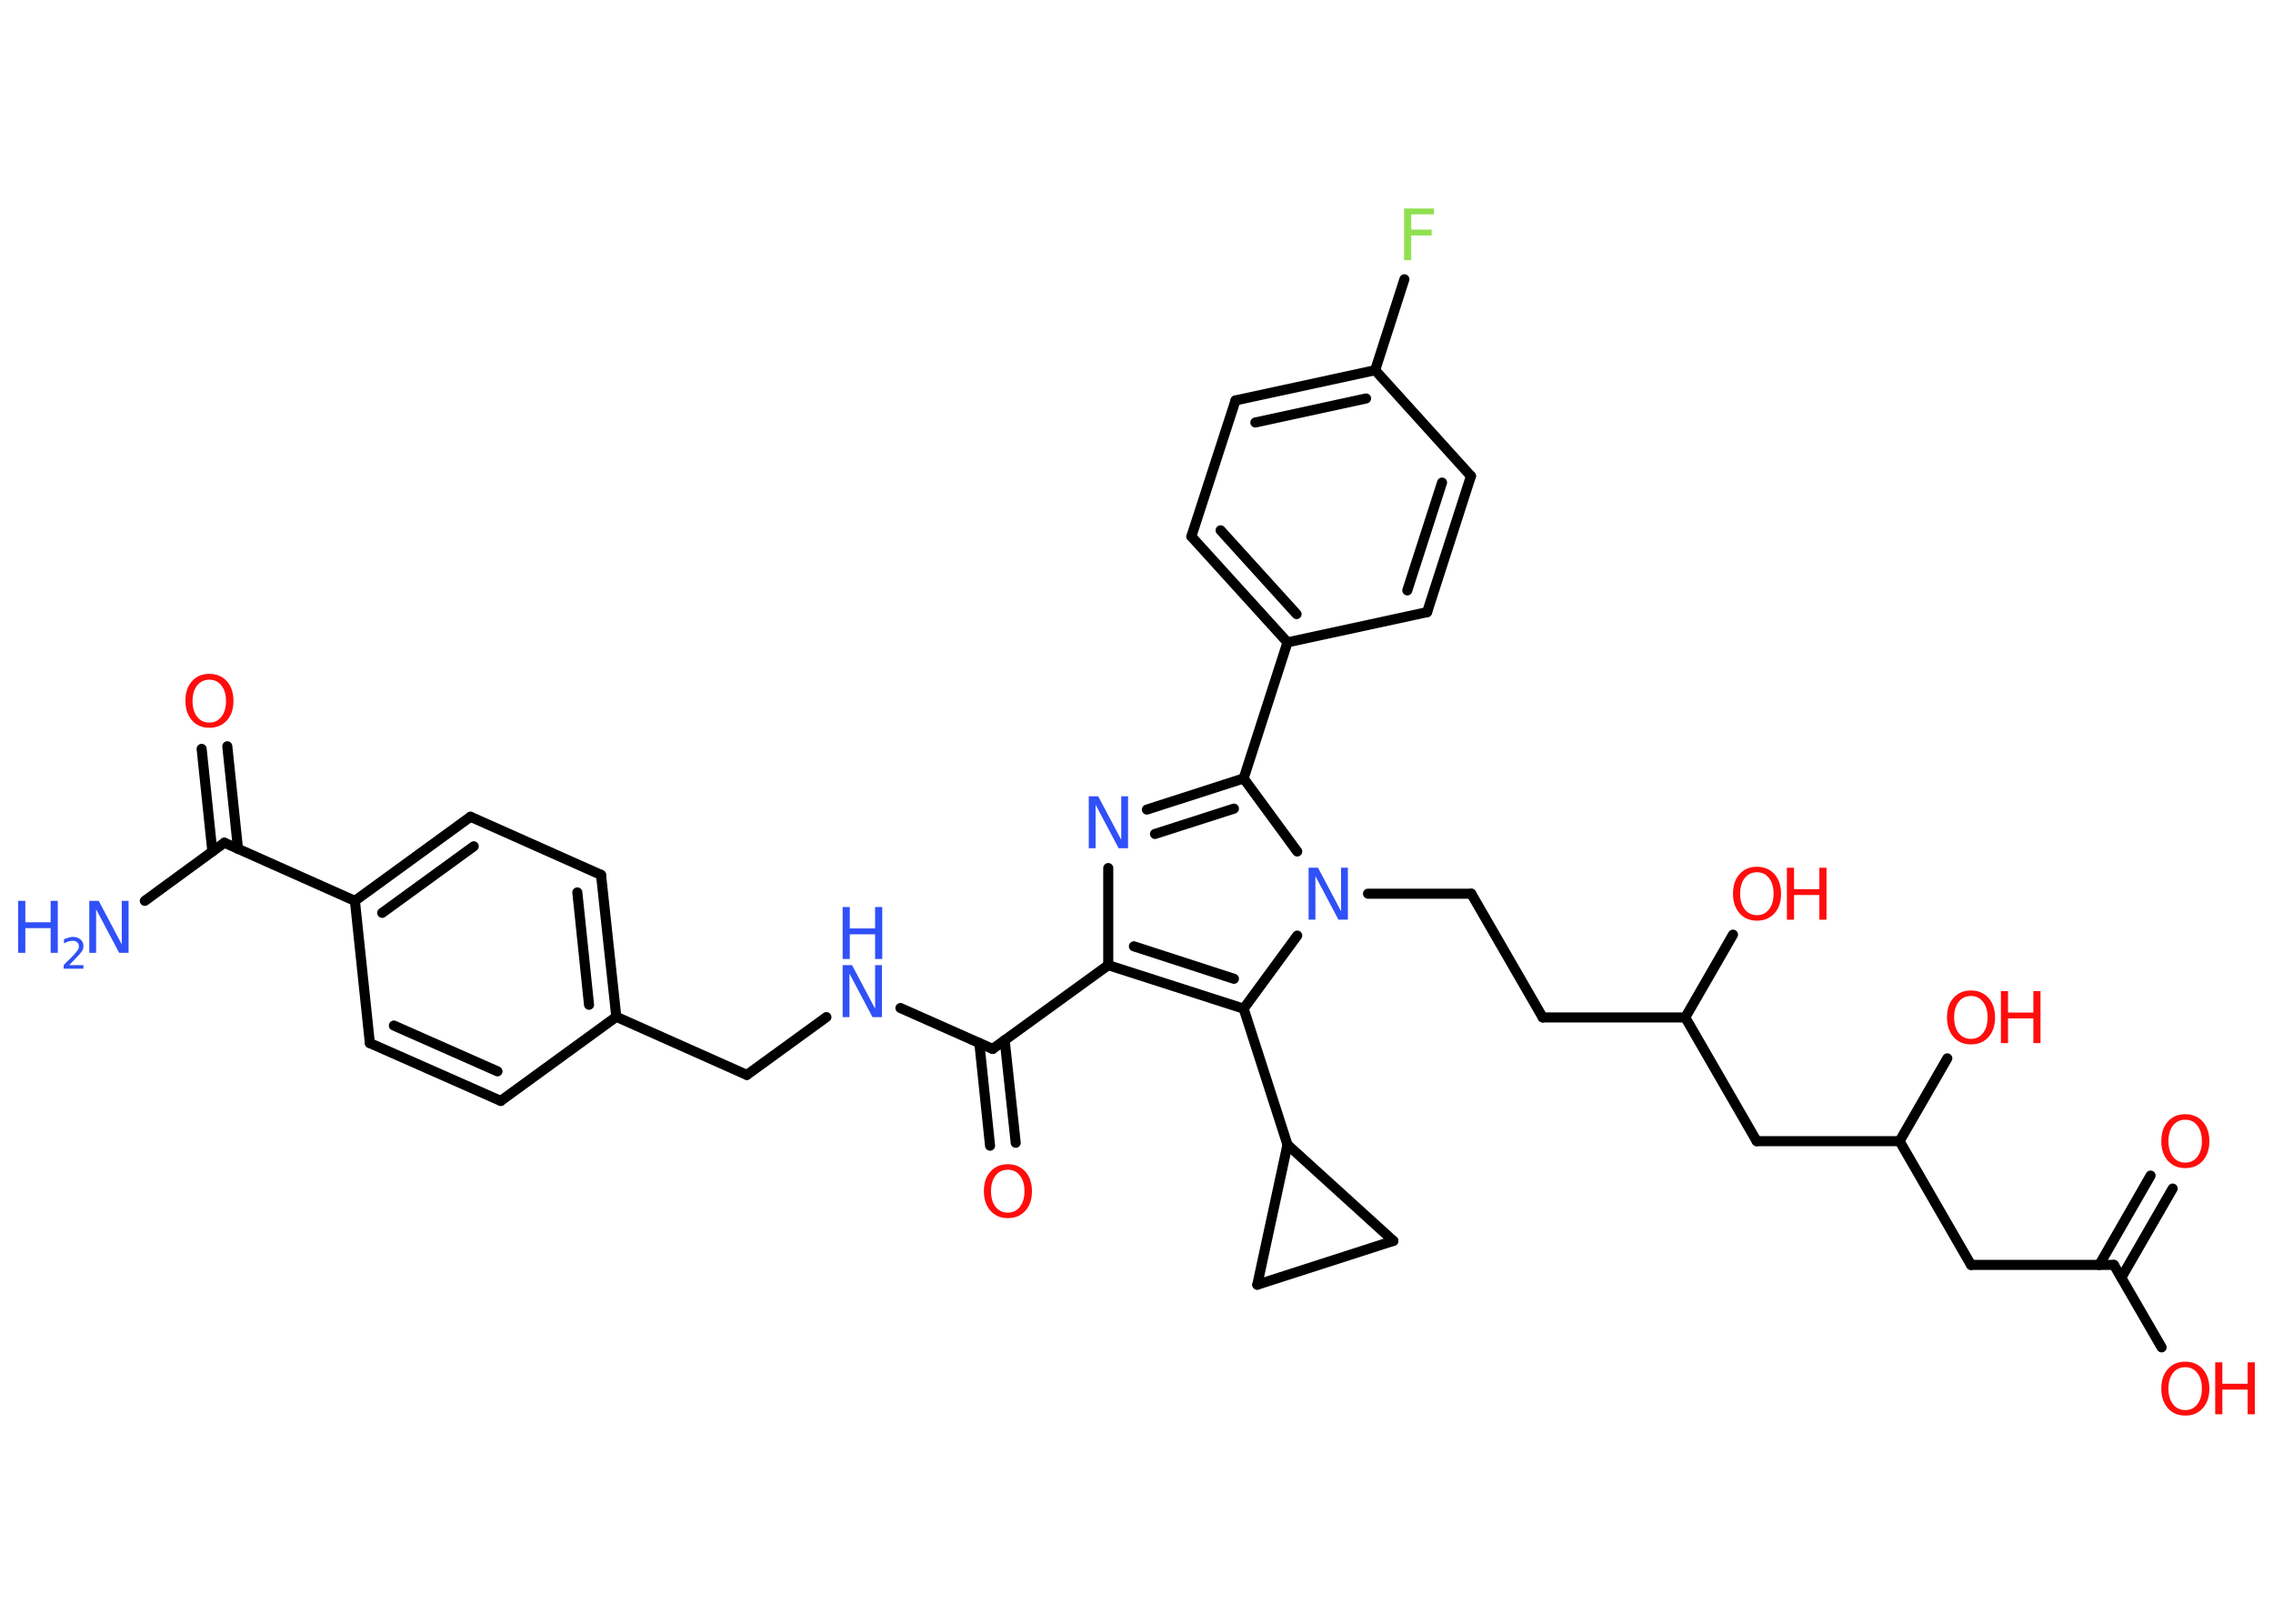 <?xml version='1.0' encoding='UTF-8'?>
<!DOCTYPE svg PUBLIC "-//W3C//DTD SVG 1.1//EN" "http://www.w3.org/Graphics/SVG/1.1/DTD/svg11.dtd">
<svg version='1.2' xmlns='http://www.w3.org/2000/svg' xmlns:xlink='http://www.w3.org/1999/xlink' width='70.0mm' height='50.0mm' viewBox='0 0 70.0 50.0'>
  <desc>Generated by the Chemistry Development Kit (http://github.com/cdk)</desc>
  <g stroke-linecap='round' stroke-linejoin='round' stroke='#000000' stroke-width='.31' fill='#FF0D0D'>
    <rect x='.0' y='.0' width='70.0' height='50.0' fill='#FFFFFF' stroke='none'/>
    <g id='mol1' class='mol'>
      <line id='mol1bnd1' class='bond' x1='4.46' y1='27.74' x2='6.91' y2='25.95'/>
      <g id='mol1bnd2' class='bond'>
        <line x1='6.54' y1='26.22' x2='6.21' y2='23.06'/>
        <line x1='7.33' y1='26.14' x2='7.0' y2='22.98'/>
      </g>
      <line id='mol1bnd3' class='bond' x1='6.91' y1='25.95' x2='10.93' y2='27.74'/>
      <g id='mol1bnd4' class='bond'>
        <line x1='14.49' y1='25.15' x2='10.93' y2='27.74'/>
        <line x1='14.59' y1='26.06' x2='11.77' y2='28.11'/>
      </g>
      <line id='mol1bnd5' class='bond' x1='14.49' y1='25.15' x2='18.51' y2='26.94'/>
      <g id='mol1bnd6' class='bond'>
        <line x1='18.98' y1='31.31' x2='18.51' y2='26.94'/>
        <line x1='18.14' y1='30.94' x2='17.78' y2='27.48'/>
      </g>
      <line id='mol1bnd7' class='bond' x1='18.98' y1='31.31' x2='23.0' y2='33.1'/>
      <line id='mol1bnd8' class='bond' x1='23.0' y1='33.1' x2='25.45' y2='31.32'/>
      <line id='mol1bnd9' class='bond' x1='27.73' y1='31.04' x2='30.57' y2='32.3'/>
      <g id='mol1bnd10' class='bond'>
        <line x1='30.94' y1='32.03' x2='31.28' y2='35.19'/>
        <line x1='30.16' y1='32.12' x2='30.49' y2='35.28'/>
      </g>
      <line id='mol1bnd11' class='bond' x1='30.57' y1='32.3' x2='34.13' y2='29.72'/>
      <line id='mol1bnd12' class='bond' x1='34.13' y1='29.72' x2='34.13' y2='26.73'/>
      <g id='mol1bnd13' class='bond'>
        <line x1='38.3' y1='23.97' x2='35.32' y2='24.93'/>
        <line x1='38.0' y1='24.9' x2='35.57' y2='25.68'/>
      </g>
      <line id='mol1bnd14' class='bond' x1='38.3' y1='23.97' x2='39.65' y2='19.78'/>
      <g id='mol1bnd15' class='bond'>
        <line x1='36.69' y1='16.52' x2='39.65' y2='19.78'/>
        <line x1='37.59' y1='16.33' x2='39.93' y2='18.91'/>
      </g>
      <line id='mol1bnd16' class='bond' x1='36.69' y1='16.52' x2='38.05' y2='12.33'/>
      <g id='mol1bnd17' class='bond'>
        <line x1='42.35' y1='11.4' x2='38.05' y2='12.33'/>
        <line x1='42.07' y1='12.27' x2='38.66' y2='13.01'/>
      </g>
      <line id='mol1bnd18' class='bond' x1='42.35' y1='11.4' x2='43.25' y2='8.6'/>
      <line id='mol1bnd19' class='bond' x1='42.35' y1='11.4' x2='45.3' y2='14.66'/>
      <g id='mol1bnd20' class='bond'>
        <line x1='43.95' y1='18.85' x2='45.3' y2='14.66'/>
        <line x1='43.34' y1='18.18' x2='44.41' y2='14.86'/>
      </g>
      <line id='mol1bnd21' class='bond' x1='39.65' y1='19.78' x2='43.95' y2='18.85'/>
      <line id='mol1bnd22' class='bond' x1='38.3' y1='23.97' x2='39.95' y2='26.22'/>
      <line id='mol1bnd23' class='bond' x1='42.13' y1='27.52' x2='45.31' y2='27.52'/>
      <line id='mol1bnd24' class='bond' x1='45.31' y1='27.52' x2='47.51' y2='31.33'/>
      <line id='mol1bnd25' class='bond' x1='47.51' y1='31.33' x2='51.9' y2='31.33'/>
      <line id='mol1bnd26' class='bond' x1='51.9' y1='31.33' x2='53.37' y2='28.78'/>
      <line id='mol1bnd27' class='bond' x1='51.9' y1='31.33' x2='54.1' y2='35.14'/>
      <line id='mol1bnd28' class='bond' x1='54.1' y1='35.14' x2='58.5' y2='35.14'/>
      <line id='mol1bnd29' class='bond' x1='58.5' y1='35.14' x2='59.97' y2='32.59'/>
      <line id='mol1bnd30' class='bond' x1='58.5' y1='35.14' x2='60.7' y2='38.95'/>
      <line id='mol1bnd31' class='bond' x1='60.7' y1='38.95' x2='65.1' y2='38.95'/>
      <g id='mol1bnd32' class='bond'>
        <line x1='64.65' y1='38.95' x2='66.23' y2='36.2'/>
        <line x1='65.33' y1='39.34' x2='66.91' y2='36.6'/>
      </g>
      <line id='mol1bnd33' class='bond' x1='65.1' y1='38.95' x2='66.57' y2='41.49'/>
      <line id='mol1bnd34' class='bond' x1='39.95' y1='28.81' x2='38.3' y2='31.06'/>
      <g id='mol1bnd35' class='bond'>
        <line x1='34.13' y1='29.72' x2='38.3' y2='31.06'/>
        <line x1='34.92' y1='29.14' x2='38.0' y2='30.14'/>
      </g>
      <line id='mol1bnd36' class='bond' x1='38.3' y1='31.06' x2='39.65' y2='35.25'/>
      <line id='mol1bnd37' class='bond' x1='39.65' y1='35.25' x2='42.91' y2='38.21'/>
      <line id='mol1bnd38' class='bond' x1='42.91' y1='38.21' x2='38.72' y2='39.56'/>
      <line id='mol1bnd39' class='bond' x1='39.65' y1='35.25' x2='38.72' y2='39.56'/>
      <line id='mol1bnd40' class='bond' x1='18.98' y1='31.31' x2='15.42' y2='33.9'/>
      <g id='mol1bnd41' class='bond'>
        <line x1='11.39' y1='32.12' x2='15.42' y2='33.9'/>
        <line x1='12.13' y1='31.58' x2='15.32' y2='32.99'/>
      </g>
      <line id='mol1bnd42' class='bond' x1='10.93' y1='27.74' x2='11.39' y2='32.12'/>
      <g id='mol1atm1' class='atom'>
        <path d='M2.75 27.74h.29l.71 1.34v-1.34h.21v1.6h-.29l-.71 -1.34v1.34h-.21v-1.6z' stroke='none' fill='#3050F8'/>
        <path d='M.56 27.74h.22v.66h.78v-.66h.22v1.6h-.22v-.76h-.78v.76h-.22v-1.6z' stroke='none' fill='#3050F8'/>
        <path d='M2.12 29.72h.45v.11h-.61v-.11q.07 -.08 .2 -.2q.13 -.13 .16 -.17q.06 -.07 .09 -.12q.02 -.05 .02 -.09q.0 -.08 -.05 -.12q-.05 -.05 -.14 -.05q-.06 .0 -.13 .02q-.07 .02 -.14 .06v-.13q.08 -.03 .15 -.05q.07 -.02 .12 -.02q.15 .0 .24 .08q.09 .08 .09 .2q.0 .06 -.02 .11q-.02 .05 -.08 .12q-.02 .02 -.1 .11q-.09 .09 -.24 .25z' stroke='none' fill='#3050F8'/>
      </g>
      <path id='mol1atm3' class='atom' d='M6.45 20.93q-.24 .0 -.38 .18q-.14 .18 -.14 .48q.0 .3 .14 .48q.14 .18 .38 .18q.23 .0 .37 -.18q.14 -.18 .14 -.48q.0 -.3 -.14 -.48q-.14 -.18 -.37 -.18zM6.45 20.75q.33 .0 .54 .23q.2 .23 .2 .6q.0 .38 -.2 .6q-.2 .23 -.54 .23q-.34 .0 -.54 -.23q-.2 -.23 -.2 -.6q.0 -.38 .2 -.6q.2 -.23 .54 -.23z' stroke='none'/>
      <g id='mol1atm9' class='atom'>
        <path d='M25.95 29.72h.29l.71 1.34v-1.34h.21v1.6h-.29l-.71 -1.34v1.34h-.21v-1.6z' stroke='none' fill='#3050F8'/>
        <path d='M25.95 27.93h.22v.66h.78v-.66h.22v1.6h-.22v-.76h-.78v.76h-.22v-1.6z' stroke='none' fill='#3050F8'/>
      </g>
      <path id='mol1atm11' class='atom' d='M31.04 36.02q-.24 .0 -.38 .18q-.14 .18 -.14 .48q.0 .3 .14 .48q.14 .18 .38 .18q.23 .0 .37 -.18q.14 -.18 .14 -.48q.0 -.3 -.14 -.48q-.14 -.18 -.37 -.18zM31.04 35.85q.33 .0 .54 .23q.2 .23 .2 .6q.0 .38 -.2 .6q-.2 .23 -.54 .23q-.34 .0 -.54 -.23q-.2 -.23 -.2 -.6q.0 -.38 .2 -.6q.2 -.23 .54 -.23z' stroke='none'/>
      <path id='mol1atm13' class='atom' d='M33.53 24.52h.29l.71 1.34v-1.34h.21v1.6h-.29l-.71 -1.34v1.34h-.21v-1.6z' stroke='none' fill='#3050F8'/>
      <path id='mol1atm19' class='atom' d='M43.24 6.42h.92v.18h-.7v.47h.63v.18h-.63v.76h-.22v-1.6z' stroke='none' fill='#90E050'/>
      <path id='mol1atm22' class='atom' d='M40.3 26.72h.29l.71 1.34v-1.34h.21v1.6h-.29l-.71 -1.34v1.34h-.21v-1.6z' stroke='none' fill='#3050F8'/>
      <g id='mol1atm26' class='atom'>
        <path d='M54.11 26.86q-.24 .0 -.38 .18q-.14 .18 -.14 .48q.0 .3 .14 .48q.14 .18 .38 .18q.23 .0 .37 -.18q.14 -.18 .14 -.48q.0 -.3 -.14 -.48q-.14 -.18 -.37 -.18zM54.11 26.69q.33 .0 .54 .23q.2 .23 .2 .6q.0 .38 -.2 .6q-.2 .23 -.54 .23q-.34 .0 -.54 -.23q-.2 -.23 -.2 -.6q.0 -.38 .2 -.6q.2 -.23 .54 -.23z' stroke='none'/>
        <path d='M55.03 26.72h.22v.66h.78v-.66h.22v1.6h-.22v-.76h-.78v.76h-.22v-1.6z' stroke='none'/>
      </g>
      <g id='mol1atm29' class='atom'>
        <path d='M60.7 30.67q-.24 .0 -.38 .18q-.14 .18 -.14 .48q.0 .3 .14 .48q.14 .18 .38 .18q.23 .0 .37 -.18q.14 -.18 .14 -.48q.0 -.3 -.14 -.48q-.14 -.18 -.37 -.18zM60.7 30.5q.33 .0 .54 .23q.2 .23 .2 .6q.0 .38 -.2 .6q-.2 .23 -.54 .23q-.34 .0 -.54 -.23q-.2 -.23 -.2 -.6q.0 -.38 .2 -.6q.2 -.23 .54 -.23z' stroke='none'/>
        <path d='M61.62 30.52h.22v.66h.78v-.66h.22v1.6h-.22v-.76h-.78v.76h-.22v-1.6z' stroke='none'/>
      </g>
      <path id='mol1atm32' class='atom' d='M67.3 34.48q-.24 .0 -.38 .18q-.14 .18 -.14 .48q.0 .3 .14 .48q.14 .18 .38 .18q.23 .0 .37 -.18q.14 -.18 .14 -.48q.0 -.3 -.14 -.48q-.14 -.18 -.37 -.18zM67.3 34.31q.33 .0 .54 .23q.2 .23 .2 .6q.0 .38 -.2 .6q-.2 .23 -.54 .23q-.34 .0 -.54 -.23q-.2 -.23 -.2 -.6q.0 -.38 .2 -.6q.2 -.23 .54 -.23z' stroke='none'/>
      <g id='mol1atm33' class='atom'>
        <path d='M67.3 42.1q-.24 .0 -.38 .18q-.14 .18 -.14 .48q.0 .3 .14 .48q.14 .18 .38 .18q.23 .0 .37 -.18q.14 -.18 .14 -.48q.0 -.3 -.14 -.48q-.14 -.18 -.37 -.18zM67.3 41.93q.33 .0 .54 .23q.2 .23 .2 .6q.0 .38 -.2 .6q-.2 .23 -.54 .23q-.34 .0 -.54 -.23q-.2 -.23 -.2 -.6q.0 -.38 .2 -.6q.2 -.23 .54 -.23z' stroke='none'/>
        <path d='M68.22 41.95h.22v.66h.78v-.66h.22v1.6h-.22v-.76h-.78v.76h-.22v-1.6z' stroke='none'/>
      </g>
    </g>
  </g>
</svg>
